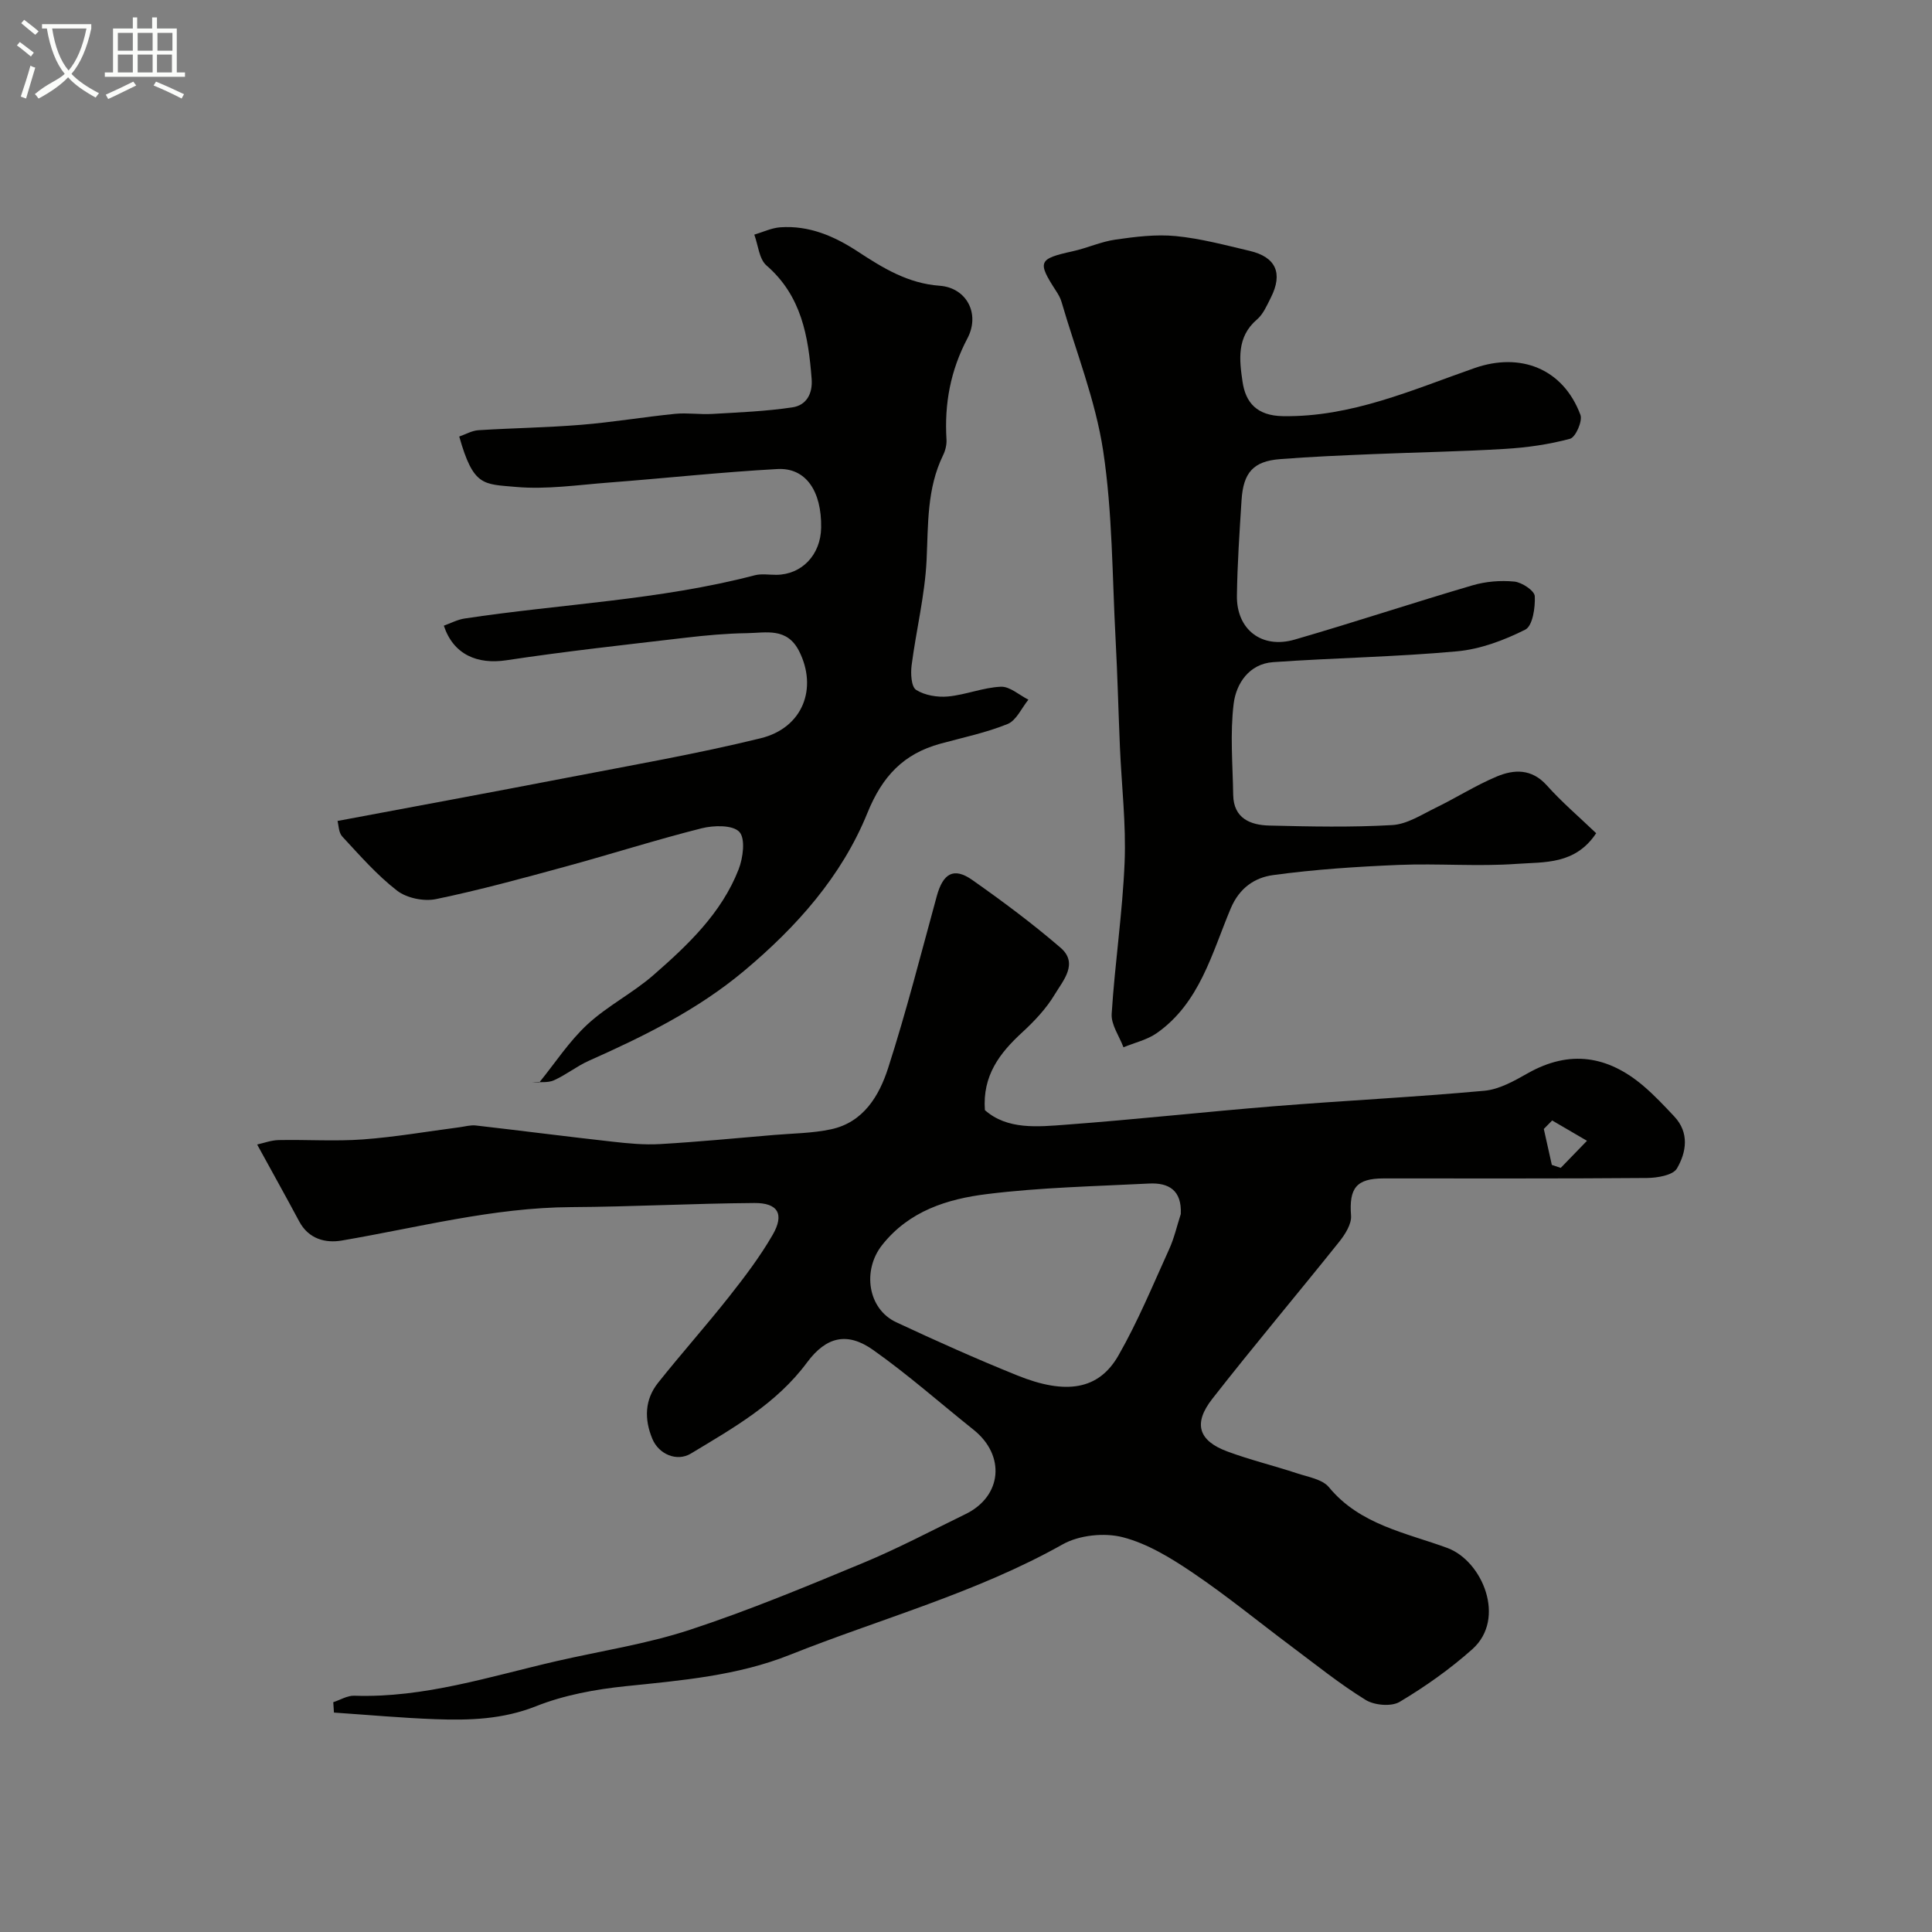 <svg enable-background="new 0 0 400 400" viewBox="0 0 400 400" xmlns="http://www.w3.org/2000/svg"><rect x="0" y="0" width="400" height="400" fill="#808080" stroke="none"/><path d="m6.4 11.7c-1-.8-1.9-1.6-2.9-2.3l.6-.7c.9.7 1.9 1.4 2.9 2.2zm-2.1 8.3c.7-2.1 1.4-4.2 2-6.4.2.1.6.3 1 .4-.7 2.3-1.3 4.4-1.9 6.4zm3-12.8c-1.1-.9-2.1-1.7-2.9-2.4l.6-.7c1 .8 2 1.5 3 2.4zm1.4-1.3v-.9h10.2v.9c-.9 4.2-2.3 7.3-4.1 9.4 1.3 1.4 3.2 2.7 5.7 4-.2.2-.4.5-.7.9-2.5-1.4-4.4-2.7-5.7-4.2-1.4 1.5-3.5 3-6.1 4.4 0 0 0 0-.1-.1-.3-.4-.5-.7-.7-.8 2.7-2.3 4.7-2.8 6.2-4.2-1.8-2.2-3-5.3-3.7-9.4zm9.2 0h-7.1c.6 3.8 1.7 6.7 3.4 8.7 1.7-2 2.9-4.8 3.7-8.7z" fill="#fbfcfa"/><path d="m31.6 3.6h.9v2.3h4.1v9.1h1.7v.9h-16.6v-.9h1.7v-9.1h4.1v-2.3h.9v2.3h3.1v-2.3zm-4 13.3.6.8c-1.9.9-3.8 1.9-5.8 2.8-.2-.3-.3-.6-.5-.9 2-.9 3.9-1.8 5.7-2.7zm-3.2-10.1v3.7h3.1v-3.7zm0 4.5v3.7h3.1v-3.7zm4.1-4.5v3.7h3.1v-3.7zm0 4.5v3.7h3.1v-3.7zm9.1 9.1c-2.1-1.1-4.1-2-5.8-2.7l.5-.8c2.2.9 4.1 1.8 5.8 2.6zm-1.9-13.6h-3.1v3.7h3.1zm-3.2 4.5v3.7h3.1v-3.7z" fill="#fbfcfa"/><g fill="#010100"><path d="m69 352.42c1.45-.47 2.92-1.39 4.35-1.34 14.49.49 28.11-4 41.95-7.18 9.2-2.11 18.61-3.53 27.54-6.47 12.18-4 24.07-8.95 35.92-13.87 7.2-2.99 14.12-6.66 21.14-10.08 7.57-3.68 8.34-12.14 1.66-17.47-6.92-5.52-13.57-11.42-20.78-16.51-5.27-3.73-9.65-2.87-13.68 2.57-6.35 8.57-15.29 13.58-24.07 18.88-2.87 1.73-6.64.17-7.98-3.08-1.68-4.06-1.58-8.08 1.19-11.57 4.8-6.03 9.94-11.8 14.72-17.85 3.23-4.09 6.41-8.29 9.01-12.79 2.47-4.28 1.12-6.63-3.8-6.59-12.63.09-25.26.78-37.89.85-16.19.09-31.73 4.23-47.52 6.92-3.38.58-6.86-.32-8.8-3.94-2.74-5.12-5.57-10.19-8.72-15.94 1.3-.28 2.88-.89 4.47-.92 5.83-.12 11.69.29 17.49-.14 6.66-.49 13.28-1.65 19.91-2.51 1.14-.15 2.31-.5 3.42-.37 9.43 1.08 18.84 2.3 28.27 3.35 3.27.37 6.6.69 9.87.5 7.88-.46 15.74-1.22 23.61-1.89 3.93-.33 7.94-.35 11.77-1.17 6.7-1.43 9.97-6.92 11.82-12.66 3.78-11.74 6.82-23.72 10.08-35.62 1.29-4.71 3.51-6.03 7.32-3.36 6.29 4.42 12.48 9.03 18.3 14.04 3.79 3.26.51 6.82-1.21 9.7-1.75 2.92-4.21 5.52-6.74 7.85-4.65 4.27-8.23 8.93-7.71 16.08 4.64 4.1 10.89 3.46 16.85 3.01 14.41-1.07 28.79-2.67 43.19-3.83 14.45-1.16 28.94-1.87 43.37-3.19 3.09-.28 6.19-2.04 9-3.63 8.69-4.91 16.58-3.61 23.92 2.62 2.28 1.94 4.34 4.14 6.39 6.32 3.19 3.39 2.51 7.44.56 10.78-.82 1.41-4.07 1.95-6.22 1.97-18.16.15-36.32.08-54.49.09-5.71 0-7.19 2.03-6.76 7.71.13 1.75-1.24 3.89-2.46 5.42-8.7 10.88-17.7 21.54-26.28 32.52-4 5.12-2.84 8.68 3.15 10.89 4.72 1.75 9.65 2.94 14.43 4.52 2.3.76 5.23 1.23 6.59 2.88 6.4 7.78 16.02 9.44 24.51 12.57 7.24 2.67 12.27 14.62 5.17 20.96-4.61 4.11-9.74 7.74-15.04 10.9-1.72 1.03-5.24.72-7.05-.4-5.34-3.29-10.26-7.26-15.3-11.03-6.81-5.09-13.39-10.5-20.42-15.25-4.5-3.05-9.4-6.07-14.55-7.4-3.82-.99-9.03-.45-12.45 1.47-17.9 10.06-37.65 15.37-56.52 22.89-10.81 4.31-22.43 5.29-33.98 6.48-6.27.65-12.71 1.83-18.53 4.14-6.9 2.74-13.81 2.95-20.88 2.69-7-.26-13.98-.9-20.97-1.37-.04-.71-.09-1.43-.14-2.15zm175.47-101.07c.23-4.92-2.49-6.52-6.58-6.31-11.19.57-22.44.8-33.54 2.18-8.18 1.01-16.13 3.47-21.73 10.57-4.11 5.21-2.99 13.2 2.94 15.97 8.26 3.86 16.59 7.59 25.04 11 10.15 4.1 16.89 2.97 20.94-4.09 4.03-7.03 7.14-14.59 10.5-21.99 1.07-2.32 1.63-4.88 2.43-7.33zm76.89-19.37c-.58.59-1.15 1.17-1.73 1.76.55 2.48 1.11 4.96 1.66 7.44.61.21 1.23.41 1.84.62 1.81-1.87 3.63-3.74 5.44-5.61-2.41-1.41-4.81-2.81-7.21-4.21z"/><path d="m111.64 224.13c3.29-4.05 6.18-8.52 9.97-12.03 4.16-3.85 9.42-6.5 13.7-10.24 7.13-6.22 14.07-12.8 17.61-21.86.93-2.38 1.45-6.38.15-7.77-1.37-1.46-5.3-1.37-7.81-.74-9.44 2.38-18.73 5.35-28.12 7.91-8.91 2.43-17.83 4.88-26.87 6.75-2.51.52-6.06-.2-8.06-1.75-4.18-3.23-7.73-7.31-11.35-11.21-.76-.81-.74-2.35-.98-3.22 16.08-3.02 31.78-5.91 47.45-8.94 13.41-2.59 26.89-4.93 40.15-8.18 8.8-2.16 11.82-10.4 7.97-18.03-2.51-4.97-6.84-3.79-10.78-3.73-4.27.06-8.55.45-12.79.95-12.36 1.45-24.73 2.8-37.03 4.66-6.03.91-10.98-1.17-12.96-7.16 1.4-.5 2.8-1.25 4.28-1.48 20.01-3.03 40.36-3.8 60.07-8.95 1.41-.37 2.99-.09 4.49-.1 5.29-.04 9.19-4.15 9.28-9.76.12-7.59-3.18-12.47-9.07-12.14-11.65.64-23.26 1.91-34.9 2.8-6.42.49-12.93 1.47-19.27.9-6.7-.61-8.76-.06-11.69-10.43 1.3-.45 2.61-1.22 3.97-1.31 7.09-.45 14.21-.54 21.29-1.12 6.5-.53 12.94-1.62 19.43-2.27 2.54-.25 5.14.17 7.69.02 5.54-.32 11.11-.54 16.59-1.36 2.83-.42 4.24-2.73 3.99-5.91-.68-8.81-2.08-17.17-9.35-23.47-1.53-1.33-1.72-4.21-2.52-6.38 1.79-.53 3.56-1.39 5.38-1.52 5.96-.42 11.17 1.82 16.06 5.03 5.19 3.4 10.36 6.59 16.93 7.07 5.56.4 8.45 5.79 5.75 10.9-3.51 6.66-4.78 13.54-4.33 20.91.07 1.09-.23 2.31-.71 3.29-3.37 6.91-3.06 14.28-3.41 21.7-.35 7.29-2.16 14.51-3.1 21.79-.22 1.7-.08 4.43.93 5.08 1.79 1.14 4.42 1.57 6.61 1.37 3.68-.35 7.27-1.86 10.94-2.02 1.86-.08 3.8 1.73 5.7 2.68-1.41 1.73-2.49 4.3-4.31 5.04-4.47 1.81-9.27 2.8-13.94 4.08-7.6 2.09-11.99 6.71-15.08 14.33-5.32 13.12-14.68 23.62-25.57 32.73-9.65 8.07-20.74 13.52-32.1 18.58-2.52 1.12-4.73 2.93-7.25 4.05-1.29.57-2.95.3-4.45.41.46.01.94.03 1.42.05z"/><path d="m330.47 172.51c-4.35 6.56-10.76 5.93-16.36 6.34-8.12.59-16.33-.11-24.47.22-8.71.36-17.44.93-26.07 2.11-3.74.51-6.95 2.6-8.76 6.9-3.9 9.26-6.4 19.56-15.32 25.82-2 1.4-4.58 1.97-6.89 2.93-.86-2.31-2.58-4.67-2.44-6.92.66-10.48 2.25-20.92 2.68-31.41.32-7.9-.63-15.84-.97-23.77-.32-7.47-.5-14.94-.9-22.4-.7-13.01-.63-26.15-2.57-38.98-1.59-10.48-5.64-20.6-8.63-30.87-.22-.77-.65-1.51-1.09-2.19-3.98-6.13-3.7-6.7 3.42-8.27 3-.66 5.87-2 8.89-2.42 4.11-.59 8.35-1.12 12.45-.72 5.15.5 10.23 1.87 15.29 3.06 5.45 1.28 6.93 4.64 4.38 9.69-.81 1.6-1.57 3.41-2.87 4.52-4.26 3.63-3.64 8.45-2.98 12.91.63 4.28 2.95 7.01 8.34 7.1 14.2.23 26.8-5.45 39.68-9.95 9.42-3.3 18.31.01 21.93 9.68.48 1.28-1 4.64-2.14 4.95-4.37 1.18-8.96 1.83-13.5 2.1-9.08.55-18.19.7-27.28 1.08-6.43.27-12.87.53-19.29 1.04-5.49.43-7.59 2.76-7.95 8.49-.42 6.59-.87 13.18-.96 19.78-.1 7 5.13 11.07 11.96 9.09 12.32-3.57 24.5-7.62 36.81-11.23 2.75-.81 5.82-1.06 8.67-.78 1.58.16 4.17 1.89 4.23 3.02.12 2.36-.45 6.17-1.97 6.93-4.38 2.2-9.3 4.05-14.14 4.49-12.65 1.16-25.39 1.35-38.07 2.24-4.96.35-7.64 4.43-8.16 8.58-.77 6.21-.2 12.6-.1 18.91.08 4.85 3.55 6.25 7.47 6.34 8.49.21 17.01.39 25.48-.1 3.06-.18 6.07-2.16 8.98-3.58 4.26-2.07 8.29-4.65 12.64-6.47 3.58-1.5 7.21-1.65 10.33 1.8 3.07 3.44 6.63 6.48 10.25 9.94z"/></g></svg>